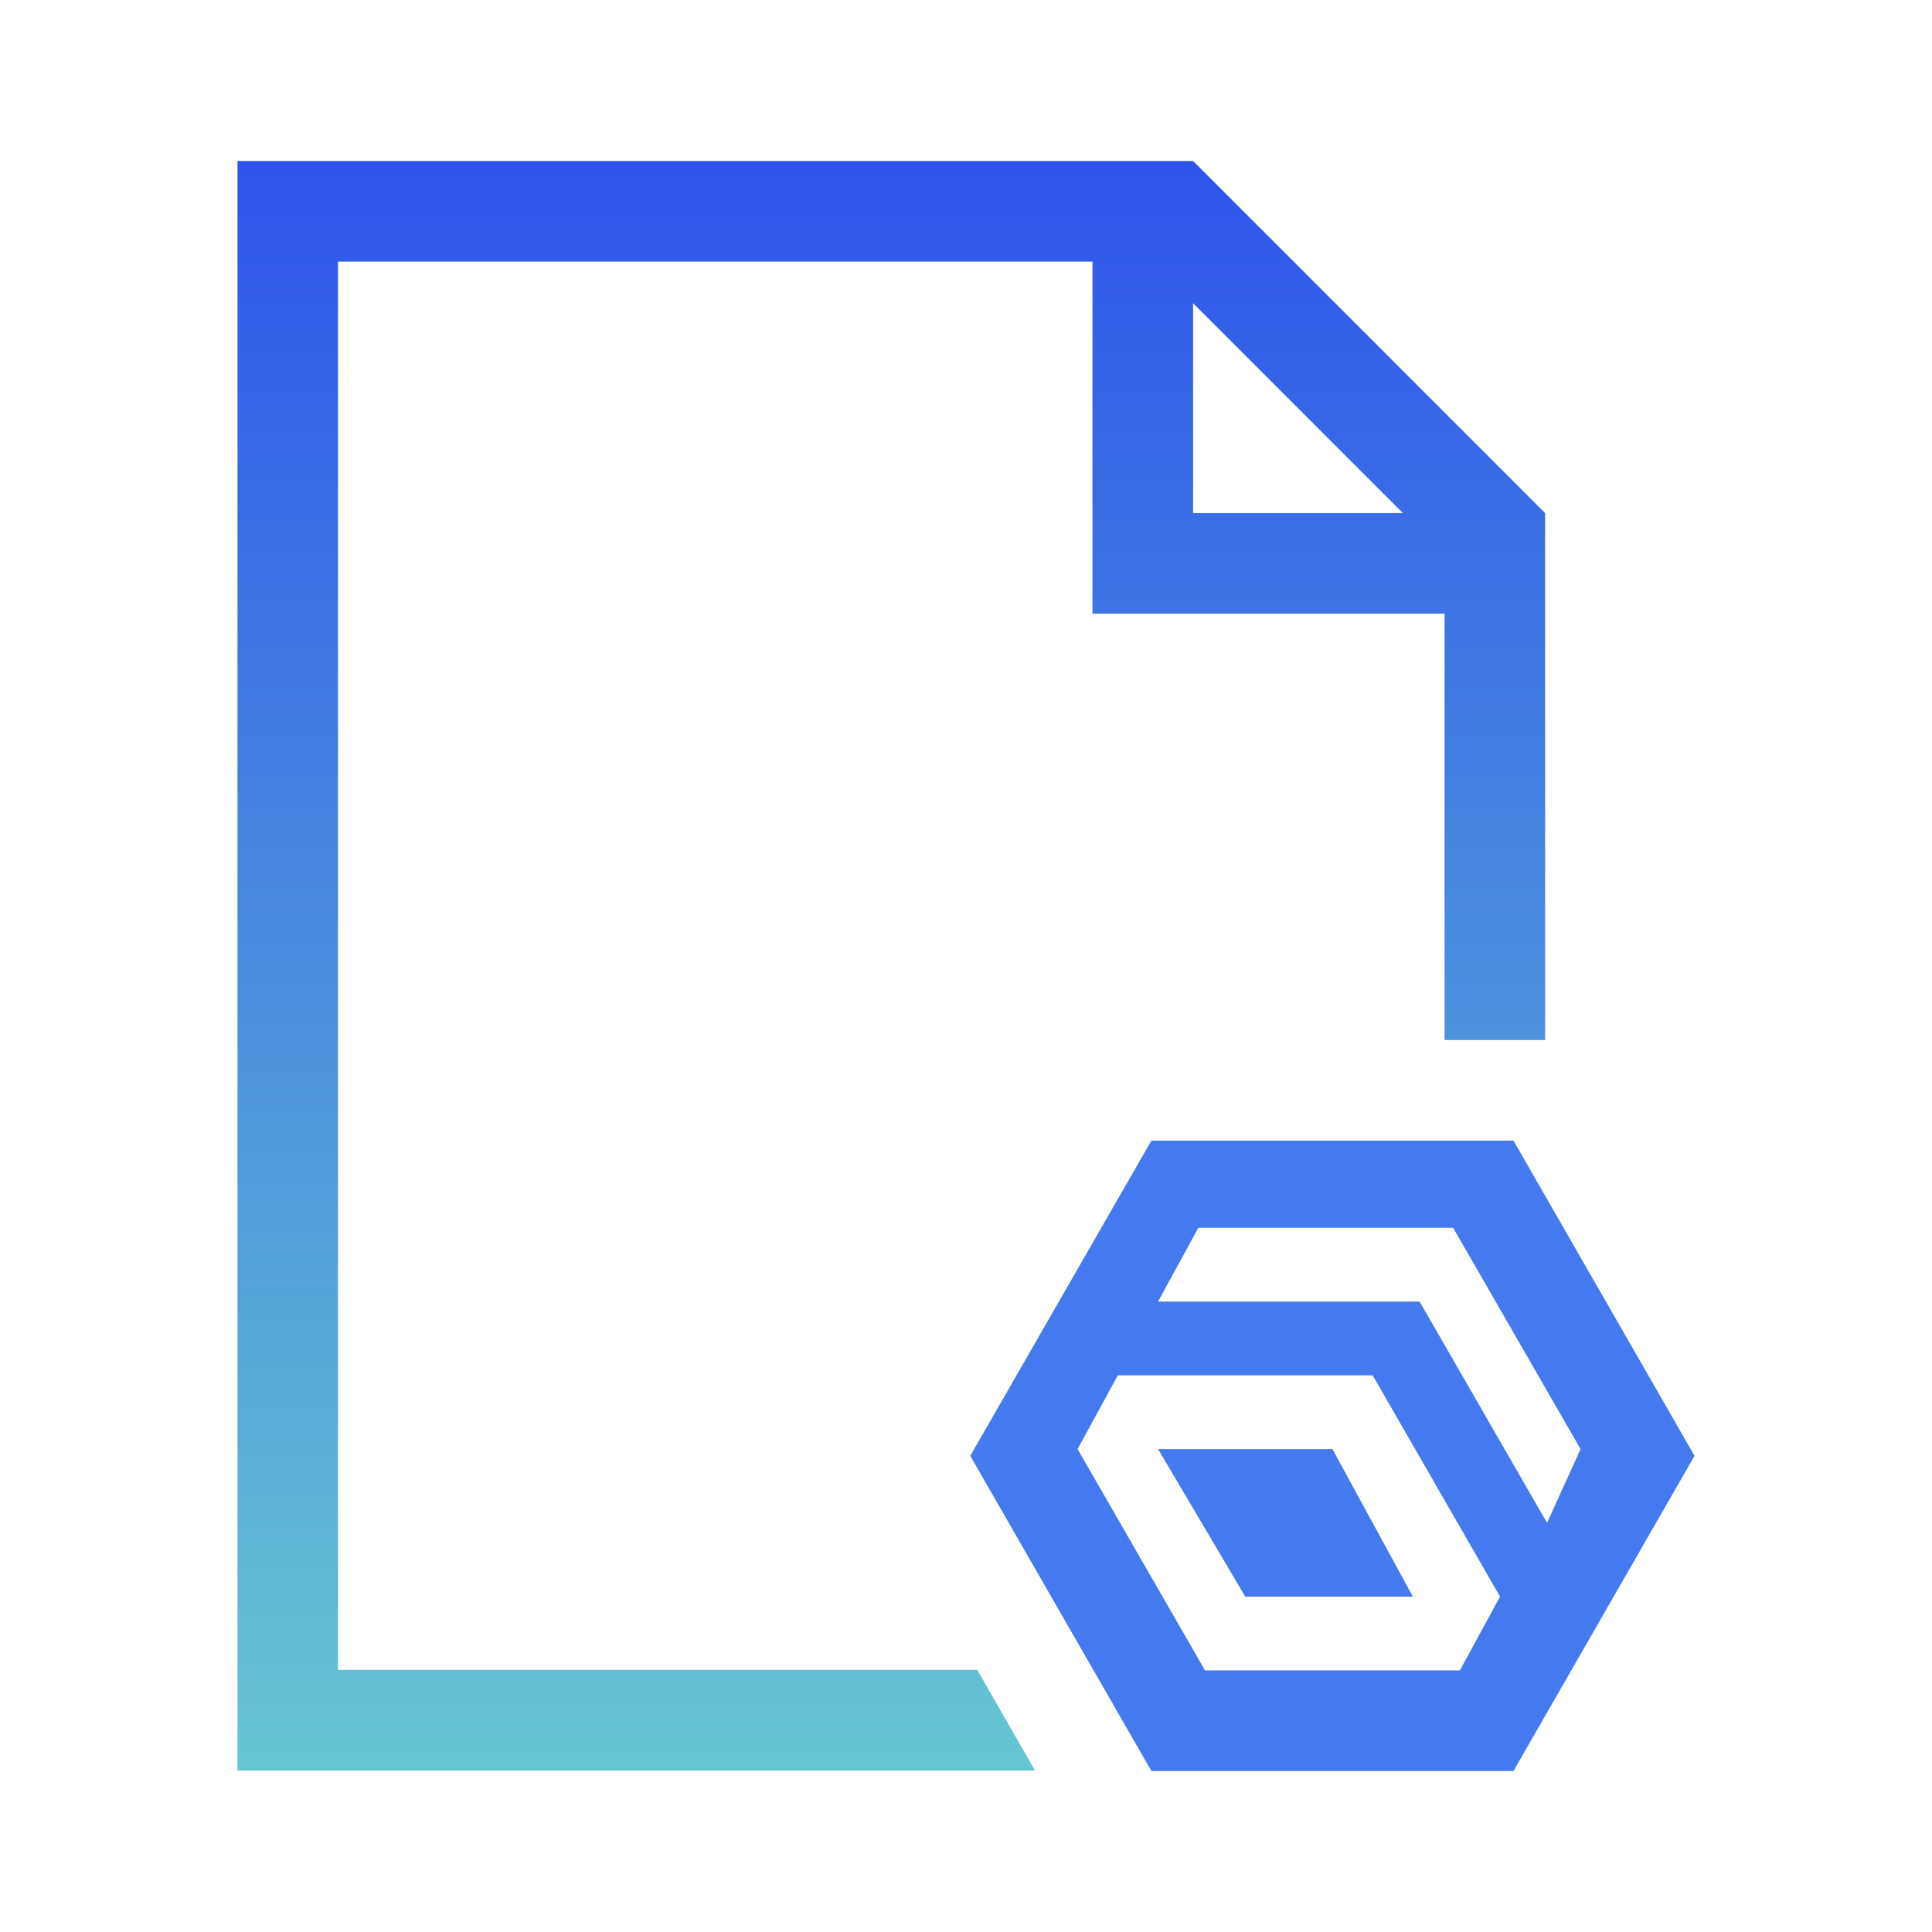 <svg width="24" height="24" viewBox="0 0 24 24" fill="none" xmlns="http://www.w3.org/2000/svg">
<path d="M12.14 20.744H4.199V3.25H13.571V7.623H17.945V12.92H18.801H19.194V7.623V6.374L14.821 2H13.571H2.95V21.994H12.857L12.14 20.744ZM14.821 3.767L17.427 6.374H14.821V3.767Z" fill="url(#paint0_linear_8460_2062)"/>
<path d="M14.386 18.001L15.469 19.834H17.551L16.552 18.001H14.386Z" fill="#4579F0"/>
<path d="M18.801 14.169H14.303L12.053 18.085L14.303 22H18.801L21.05 18.085L18.801 14.169ZM18.135 20.75H14.969L13.386 18.001L13.886 17.085H17.052L18.634 19.834L18.135 20.75ZM19.218 18.918L17.635 16.169H14.386L14.886 15.252H18.051L19.634 18.001L19.218 18.918Z" fill="#4579F0"/>
<defs>
<linearGradient id="paint0_linear_8460_2062" x1="11.072" y1="2" x2="11.072" y2="21.994" gradientUnits="userSpaceOnUse">
<stop stop-color="#2E54EB"/>
<stop offset="1" stop-color="#66C6D2"/>
</linearGradient>
</defs>
</svg>
